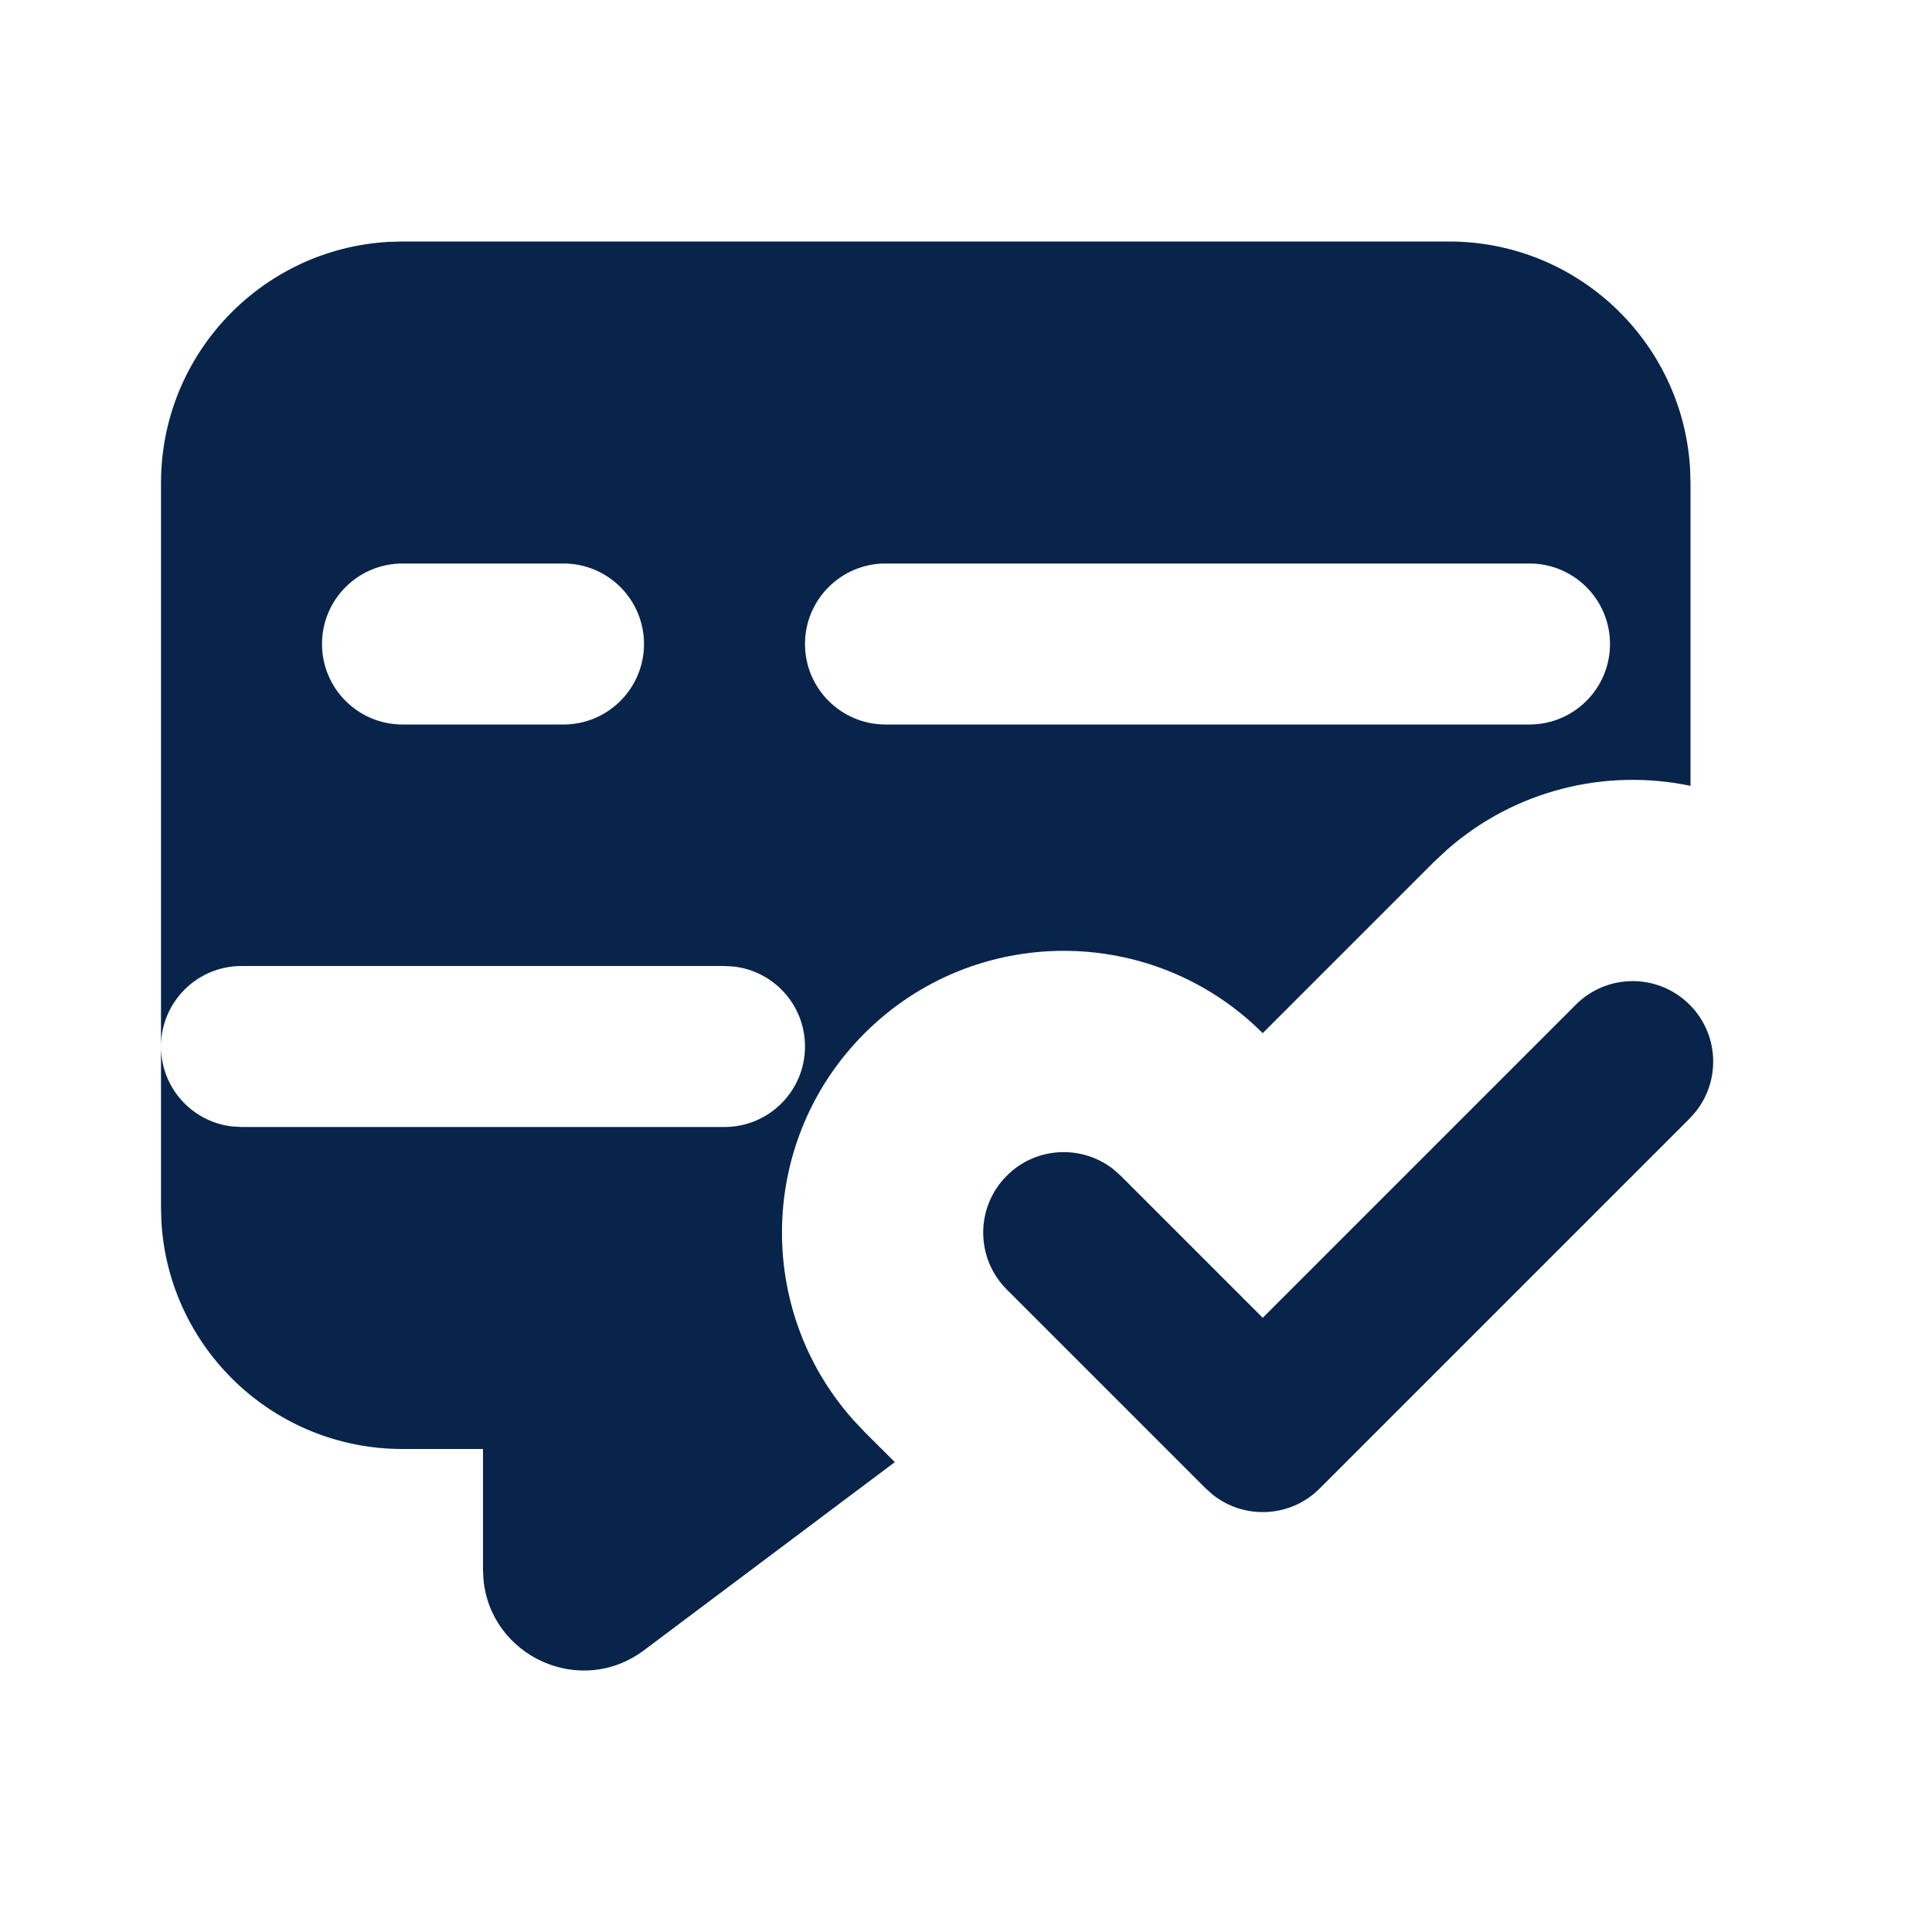 <svg xmlns="http://www.w3.org/2000/svg" width="24" height="24" viewBox="0 0 24 24"><g fill="none" fill-rule="evenodd"><path d="M24,0 L24,24 L0,24 L0,0 L24,0 Z M12.594,23.258 L12.582,23.259 L12.511,23.295 L12.492,23.299 L12.477,23.295 L12.406,23.259 C12.396,23.256 12.387,23.259 12.382,23.265 L12.378,23.276 L12.361,23.703 L12.366,23.724 L12.377,23.736 L12.48,23.81 L12.495,23.814 L12.507,23.81 L12.611,23.736 L12.623,23.72 L12.627,23.703 L12.61,23.276 C12.608,23.266 12.601,23.259 12.594,23.258 Z M12.858,23.145 L12.845,23.147 L12.66,23.24 L12.65,23.25 L12.647,23.261 L12.665,23.691 L12.67,23.703 L12.678,23.71 L12.879,23.803 C12.891,23.807 12.902,23.803 12.908,23.795 L12.912,23.781 L12.878,23.166 C12.875,23.155 12.867,23.147 12.858,23.145 Z M12.143,23.147 C12.133,23.142 12.122,23.145 12.116,23.153 L12.11,23.166 L12.076,23.781 C12.075,23.793 12.083,23.802 12.093,23.805 L12.108,23.803 L12.309,23.71 L12.319,23.702 L12.322,23.691 L12.34,23.261 L12.337,23.248 L12.328,23.24 L12.143,23.147 Z"/><path fill="#09244B" d="M18,3 C19.598,3 20.904,4.249 20.995,5.824 L21,6 L21,9.762 C19.953,9.543 18.825,9.808 17.974,10.557 L17.807,10.713 L15.686,12.834 C14.319,11.47 12.105,11.471 10.739,12.837 C9.421,14.155 9.374,16.263 10.598,17.637 L10.739,17.787 L11.116,18.163 L8,20.5 C7.209,21.093 6.094,20.575 6.006,19.621 L6,19.5 L6,18 L5,18 C3.402,18 2.096,16.751 2.005,15.176 L2,15 L2,6 C2,4.402 3.249,3.096 4.824,3.005 L5,3 L18,3 Z M19.575,12.481 C19.965,12.09 20.599,12.09 20.989,12.481 C21.35,12.841 21.377,13.408 21.072,13.801 L20.989,13.895 L16.393,18.491 C16.033,18.852 15.465,18.879 15.073,18.574 L14.979,18.491 L12.507,16.019 C12.116,15.629 12.116,14.995 12.507,14.605 C12.867,14.244 13.435,14.217 13.827,14.522 L13.921,14.605 L15.686,16.37 L19.575,12.481 Z M9,12 L3,12 C2.448,12 2,12.448 2,13 C2,13.513 2.386,13.936 2.883,13.993 L3,14 L9,14 C9.552,14 10,13.552 10,13 C10,12.487 9.614,12.064 9.117,12.007 L9,12 Z M7,7 L5,7 C4.448,7 4,7.448 4,8 C4,8.552 4.448,9 5,9 L7,9 C7.552,9 8,8.552 8,8 C8,7.448 7.552,7 7,7 Z M19,7 L11,7 C10.448,7 10,7.448 10,8 C10,8.552 10.448,9 11,9 L19,9 C19.552,9 20,8.552 20,8 C20,7.448 19.552,7 19,7 Z"/></g></svg>